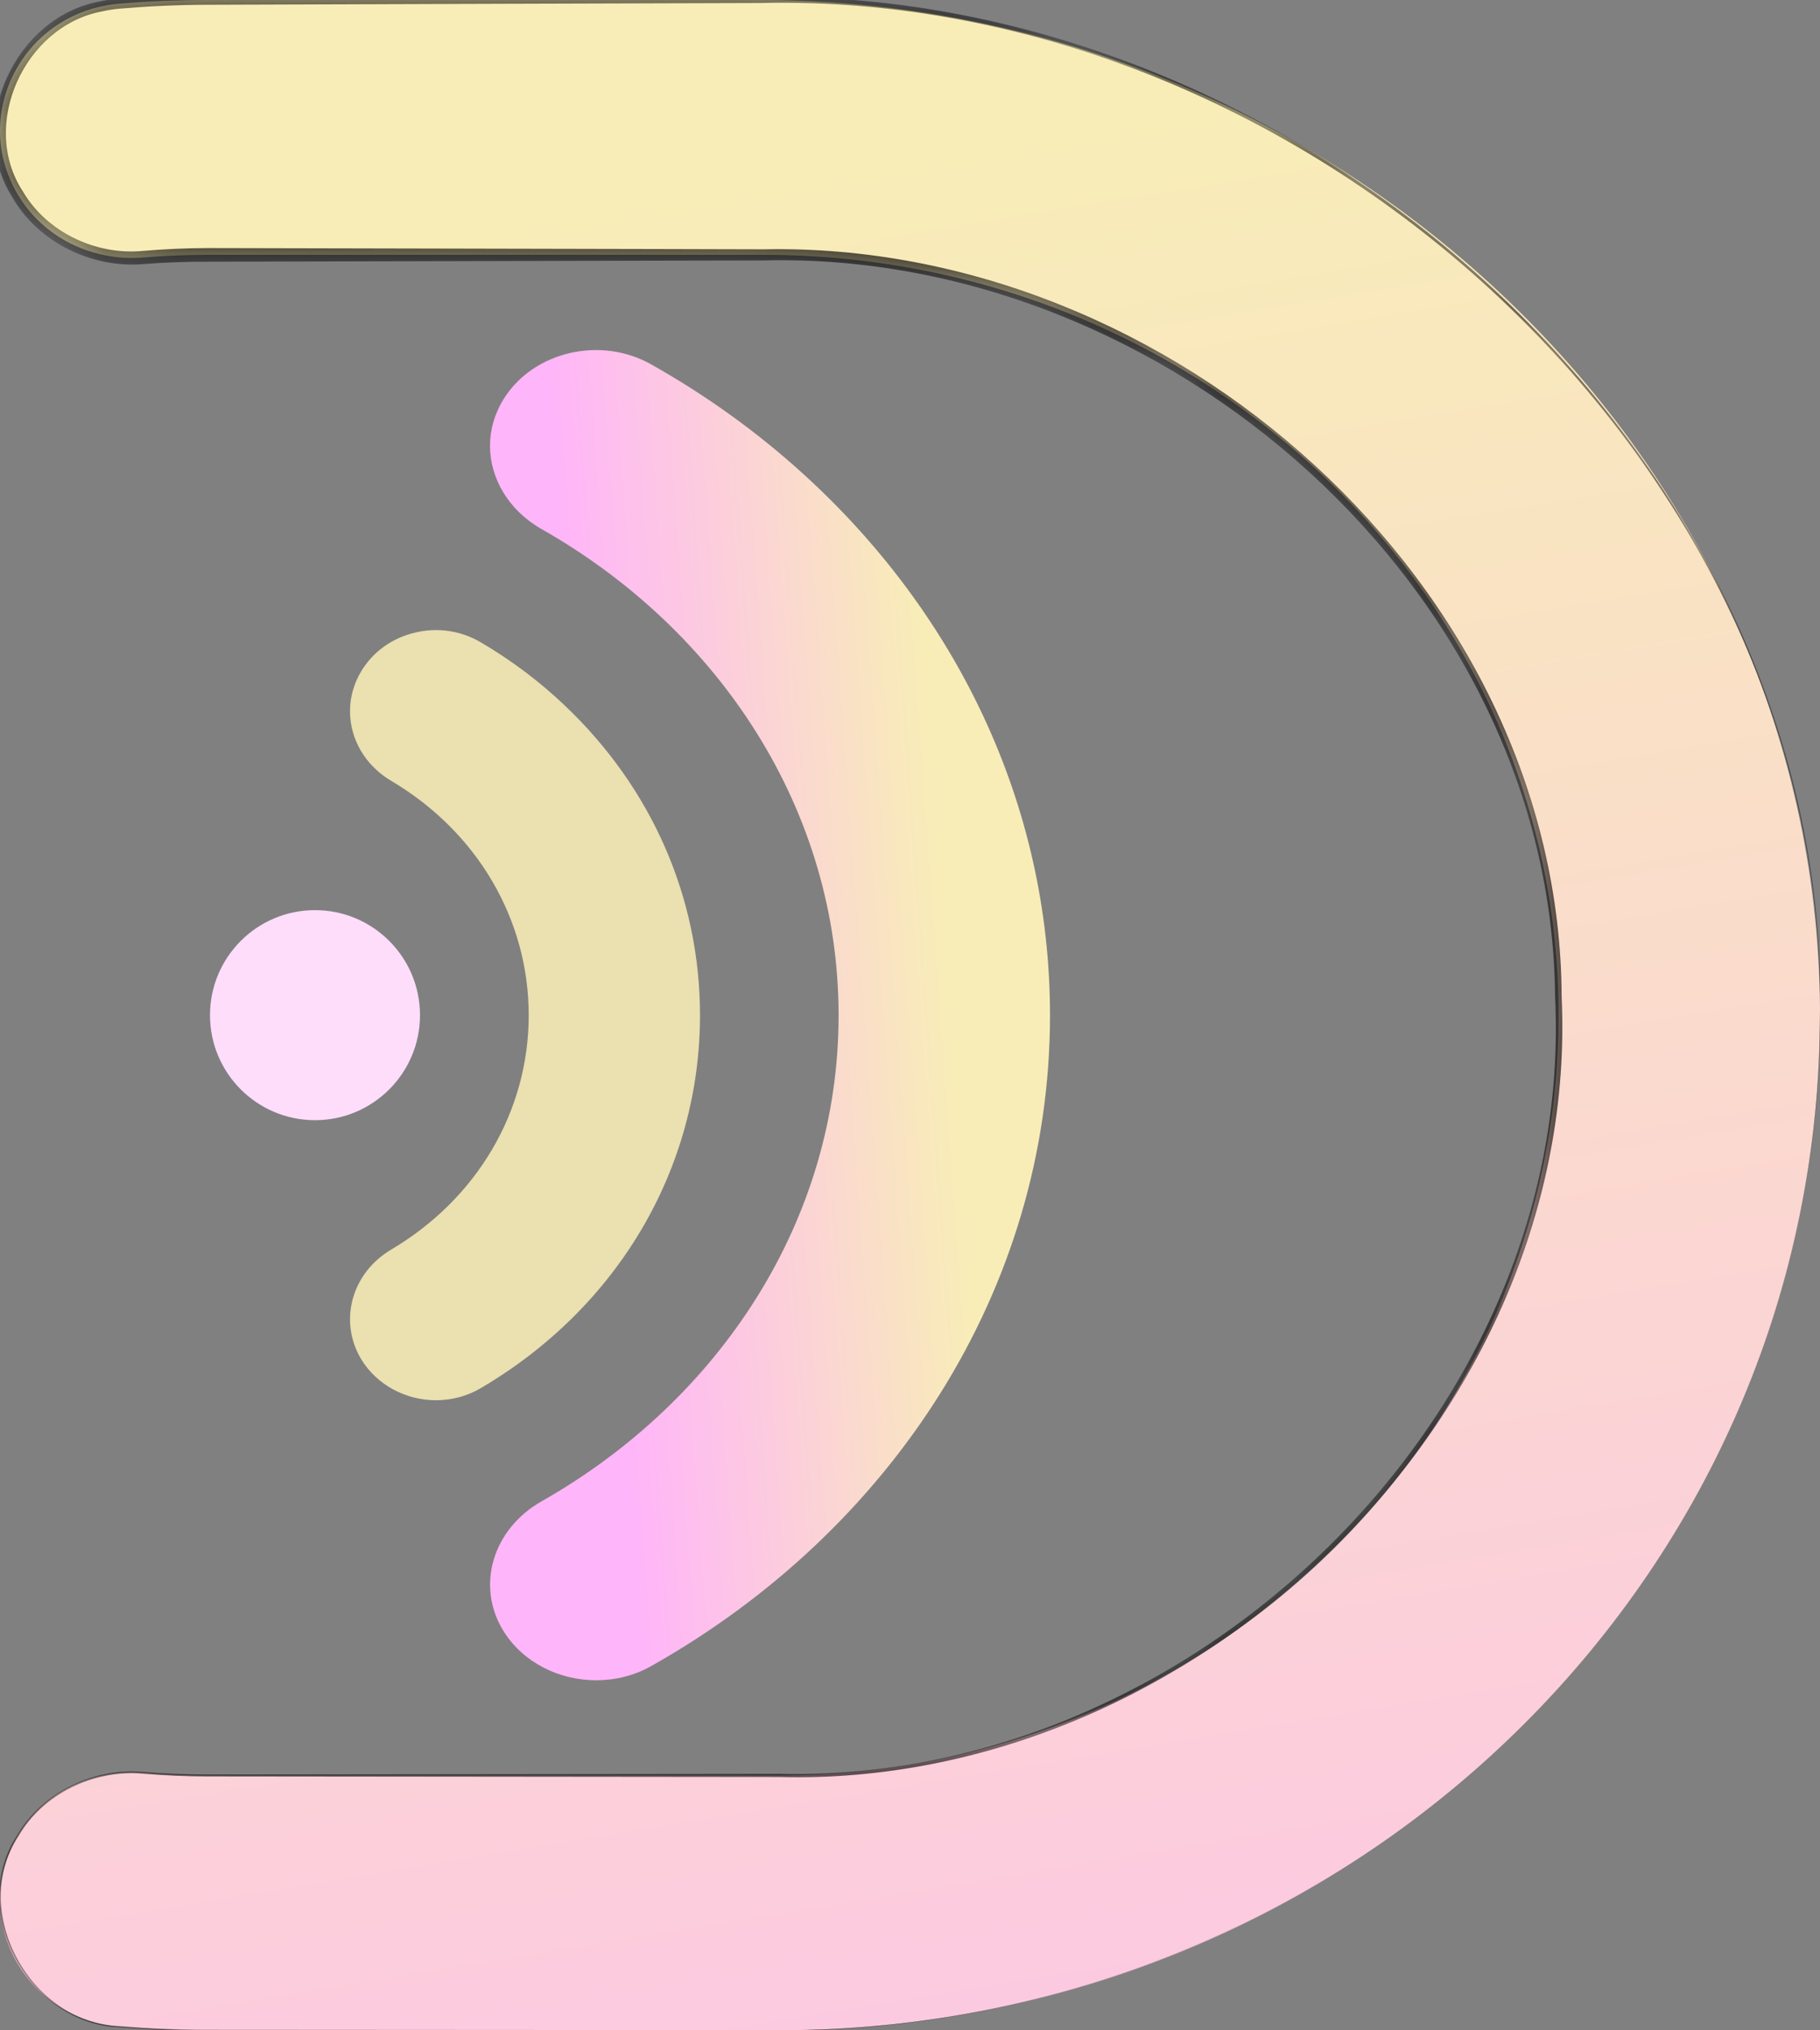 <svg width="26" height="29" viewBox="0 0 26 29" fill="none" xmlns="http://www.w3.org/2000/svg">
<rect x="0" y="0" width="26" height="29" fill="#808080" stroke="none"/>
<mask id="path-1-inside-1_47005_152" fill="white">
<path d="M2.969 3.64H10.912C16.996 3.64 22.116 8.308 22.262 14.237C22.412 20.343 17.358 25.36 11.122 25.36H2.969C2.659 25.36 2.351 25.347 2.046 25.322C1.317 25.263 0.616 25.607 0.251 26.226C-0.43 27.379 0.347 28.837 1.708 28.948C2.123 28.983 2.544 29 2.969 29H11.122C15.23 29 18.95 27.378 21.641 24.755C24.31 22.154 25.972 18.568 26 14.604C26.057 6.572 19.099 0 10.858 0H2.969C2.544 0 2.124 0.017 1.708 0.052C0.347 0.163 -0.43 1.621 0.251 2.774C0.616 3.393 1.317 3.737 2.046 3.678C2.351 3.653 2.658 3.64 2.969 3.64Z"/>
</mask>
<path d="M2.969 3.64H10.912C16.996 3.64 22.116 8.308 22.262 14.237C22.412 20.343 17.358 25.36 11.122 25.36H2.969C2.659 25.36 2.351 25.347 2.046 25.322C1.317 25.263 0.616 25.607 0.251 26.226C-0.43 27.379 0.347 28.837 1.708 28.948C2.123 28.983 2.544 29 2.969 29H11.122C15.23 29 18.95 27.378 21.641 24.755C24.31 22.154 25.972 18.568 26 14.604C26.057 6.572 19.099 0 10.858 0H2.969C2.544 0 2.124 0.017 1.708 0.052C0.347 0.163 -0.43 1.621 0.251 2.774C0.616 3.393 1.317 3.737 2.046 3.678C2.351 3.653 2.658 3.64 2.969 3.64Z" fill="url(#paint0_linear_47005_152)"/>
<path d="M2.969 3.738C2.969 3.673 2.969 3.608 2.969 3.543C5.121 3.548 7.274 3.553 9.427 3.557C9.922 3.558 10.417 3.56 10.912 3.561C16.715 3.444 22.286 8.337 22.309 14.236C22.585 20.244 17.054 25.542 11.122 25.382C8.404 25.379 5.687 25.376 2.969 25.374C2.661 25.373 2.352 25.361 2.045 25.335C1.346 25.271 0.615 25.619 0.261 26.232C-0.443 27.309 0.436 28.898 1.708 28.94C2.128 28.974 2.548 28.992 2.969 28.992C5.687 28.994 8.404 28.996 11.122 28.997C15.002 29.016 18.869 27.474 21.641 24.755C22.417 23.999 23.109 23.157 23.699 22.249C25.175 19.99 25.986 17.303 25.997 14.604C26.181 6.622 18.675 -0.141 10.858 0.043C8.228 0.05 5.599 0.059 2.969 0.068C2.55 0.069 2.131 0.088 1.714 0.123C1.625 0.131 1.538 0.144 1.453 0.164C0.346 0.375 -0.293 1.786 0.325 2.731C0.666 3.316 1.368 3.648 2.039 3.584C2.348 3.558 2.658 3.544 2.969 3.543C2.969 3.608 2.969 3.673 2.969 3.738C2.663 3.737 2.358 3.748 2.054 3.772C1.317 3.835 0.548 3.466 0.177 2.818C-0.493 1.771 0.223 0.24 1.421 0.022C1.513 0.001 1.607 -0.013 1.702 -0.02C2.123 -0.053 2.546 -0.069 2.969 -0.068C5.599 -0.059 8.228 -0.05 10.858 -0.043C18.72 -0.181 26.198 6.622 26.003 14.604C25.988 17.304 25.175 19.99 23.699 22.249C23.109 23.157 22.417 23.999 21.642 24.755C18.87 27.475 15.003 29.019 11.122 29.003C8.404 29.004 5.687 29.006 2.969 29.008C2.548 29.008 2.127 28.991 1.707 28.957C0.423 28.917 -0.47 27.313 0.241 26.22C0.599 25.599 1.339 25.245 2.047 25.309C2.354 25.334 2.661 25.346 2.969 25.346C5.687 25.343 8.404 25.34 11.122 25.337C17.032 25.483 22.51 20.191 22.215 14.238C22.172 8.393 16.636 3.579 10.912 3.72C10.417 3.721 9.922 3.722 9.427 3.723C7.274 3.728 5.121 3.733 2.969 3.738Z" fill="black" mask="url(#path-1-inside-1_47005_152)"/>
<path d="M8.064 10.073C7.707 9.733 7.305 9.431 6.869 9.175C6.586 9.008 6.252 8.958 5.928 9.036C5.602 9.113 5.33 9.308 5.162 9.585C5.056 9.76 5 9.958 5 10.156C5 10.562 5.22 10.934 5.588 11.153C6.818 11.88 7.553 13.132 7.553 14.501C7.553 15.87 6.818 17.121 5.587 17.849C5.02 18.186 4.833 18.875 5.163 19.419C5.382 19.777 5.79 20 6.227 20C6.454 20 6.675 19.941 6.867 19.828C8.829 18.676 10 16.685 10 14.501C10 12.827 9.313 11.255 8.064 10.073Z" fill="#F8EDB7" fill-opacity="0.88"/>
<path d="M4.5 16C3.672 16 3 15.328 3 14.5C3 13.672 3.672 13 4.5 13C5.328 13 6 13.672 6 14.5C6 15.328 5.328 16 4.5 16Z" fill="#FEDDFB"/>
<path d="M15 14.502C15 18.429 12.723 21.871 9.303 23.797C9.057 23.936 8.786 24 8.517 24C7.993 24 7.481 23.751 7.2 23.309C6.79 22.66 7.036 21.843 7.735 21.445C10.283 19.999 11.98 17.427 11.98 14.502C11.98 11.576 10.283 9.002 7.735 7.556C7.266 7.289 7 6.833 7 6.366C7 6.138 7.066 5.905 7.2 5.691C7.626 5.019 8.581 4.796 9.305 5.206C10.096 5.652 10.825 6.177 11.479 6.773C13.655 8.751 15 11.483 15 14.502Z" fill="url(#paint1_linear_47005_152)"/>
<defs>
<linearGradient id="paint0_linear_47005_152" x1="2" y1="4" x2="8.877" y2="45.68" gradientUnits="userSpaceOnUse">
<stop stop-color="#F8EDB7"/>
<stop offset="1" stop-color="#FFB5F9"/>
</linearGradient>
<linearGradient id="paint1_linear_47005_152" x1="15.28" y1="24.328" x2="8.203" y2="24.845" gradientUnits="userSpaceOnUse">
<stop offset="0.139" stop-color="#F8EDB7"/>
<stop offset="0.851" stop-color="#FFB5F9"/>
</linearGradient>
</defs>
</svg>
